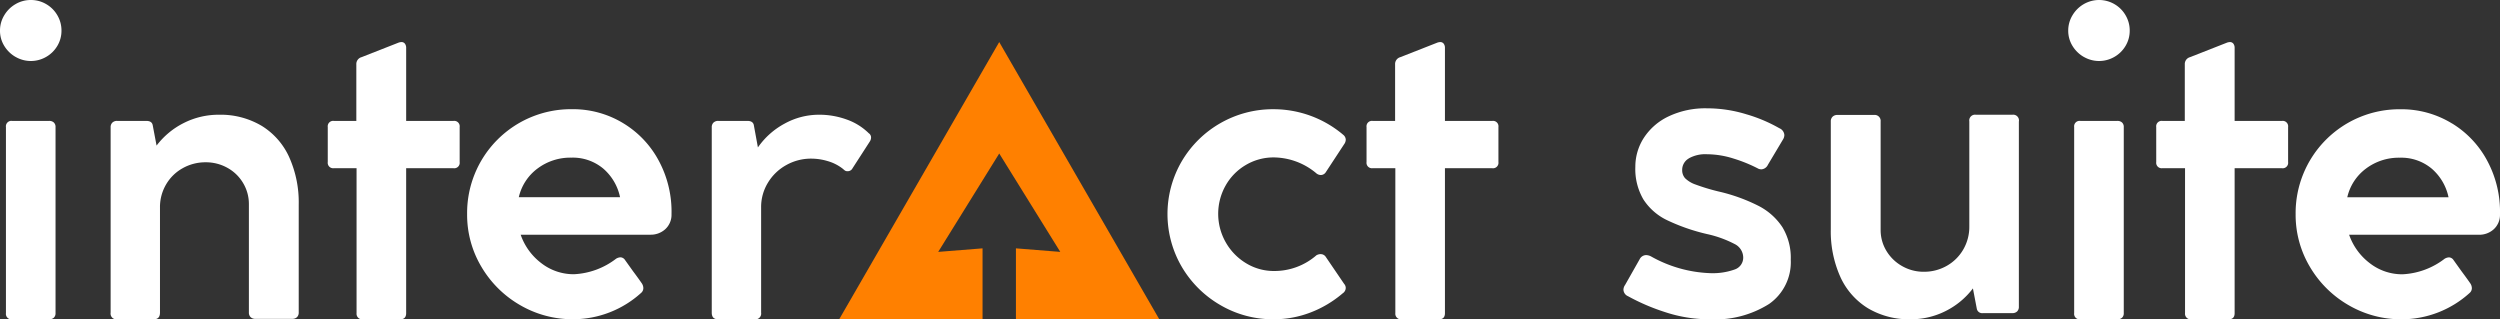 <svg xmlns="http://www.w3.org/2000/svg" xmlns:xlink="http://www.w3.org/1999/xlink" width="339.043" height="43.303" viewBox="0 0 339.043 43.303">
  <rect x="0" y="0" width="339.043" height="43.303" fill="#333333" stroke="none"/>
  <defs>
    <clipPath id="clip-path">
      <rect id="Rectangle_320" data-name="Rectangle 320" width="339.043" height="43.303" fill="none"/>
    </clipPath>
  </defs>
  <g id="Group_18354" data-name="Group 18354" transform="translate(0 0)">
    <g id="Group_3370" data-name="Group 3370" transform="translate(0 0)" clip-path="url(#clip-path)">
      <path id="Path_5620" data-name="Path 5620" d="M2.109,7.718a4.276,4.276,0,0,1-1.535-1.5A3.9,3.9,0,0,1,0,4.154,3.969,3.969,0,0,1,.574,2.077,4.24,4.24,0,0,1,2.109.558,4.063,4.063,0,0,1,4.186,0,4.071,4.071,0,0,1,6.263.558,4.12,4.12,0,0,1,7.781,2.077a4.054,4.054,0,0,1,.557,2.077,3.98,3.98,0,0,1-.557,2.06,4.153,4.153,0,0,1-1.519,1.5,4.142,4.142,0,0,1-4.154,0m5.192,8.9a.809.809,0,0,1,.232.621V42.466a.809.809,0,0,1-.232.62.9.9,0,0,1-.636.217H1.643a.74.74,0,0,1-.837-.837V17.234a.74.74,0,0,1,.837-.837H6.664a.9.9,0,0,1,.636.217" transform="translate(0 0)" fill="#fff"/>
      <path id="Path_5621" data-name="Path 5621" d="M45.957,27.935a9.641,9.641,0,0,1,3.751,4.246,14.964,14.964,0,0,1,1.3,6.448v14.63a.862.862,0,0,1-.232.636.9.9,0,0,1-.667.232h-4.96a.9.9,0,0,1-.667-.232.862.862,0,0,1-.232-.636V38.6a5.533,5.533,0,0,0-.79-2.9,5.612,5.612,0,0,0-2.139-2.062,5.962,5.962,0,0,0-2.929-.743,6.279,6.279,0,0,0-3.1.79,5.932,5.932,0,0,0-2.263,2.2,6.044,6.044,0,0,0-.837,3.146V53.29q0,.9-.867.9H26.367a.781.781,0,0,1-.868-.9V28.151a.859.859,0,0,1,.232-.635.9.9,0,0,1,.666-.233h3.937c.5,0,.786.186.867.558l.528,2.79a10.578,10.578,0,0,1,3.7-3.069,10.443,10.443,0,0,1,4.758-1.116,10.883,10.883,0,0,1,5.765,1.488" transform="translate(-10.496 -10.886)" fill="#fff"/>
      <path id="Path_5622" data-name="Path 5622" d="M75.549,21.224a.74.74,0,0,1,.837-.837h3.038V12.731a.967.967,0,0,1,.713-.991l5.053-1.984a1.679,1.679,0,0,1,.341-.062.576.576,0,0,1,.48.218.927.927,0,0,1,.171.589v9.887H92.6a.74.74,0,0,1,.837.837v4.743a.739.739,0,0,1-.837.836H86.181V46.456q0,.838-.805.837H80.292a.755.755,0,0,1-.837-.837V26.8H76.386a.739.739,0,0,1-.837-.836Z" transform="translate(-31.099 -3.99)" fill="#fff"/>
      <path id="Path_5623" data-name="Path 5623" d="M128.888,27.1a13.182,13.182,0,0,1,4.85,5.192,14.59,14.59,0,0,1,1.659,7.145,2.636,2.636,0,0,1-.868,2.031,2.927,2.927,0,0,1-1.984.728H114.939a8.206,8.206,0,0,0,2.8,3.859,7.136,7.136,0,0,0,4.449,1.5,10.154,10.154,0,0,0,5.7-2.108,1.283,1.283,0,0,1,.588-.186.782.782,0,0,1,.62.372l1.085,1.519q.744.993,1.209,1.673a1.2,1.2,0,0,1,.186.62.851.851,0,0,1-.311.651,13.768,13.768,0,0,1-9.175,3.565,14.128,14.128,0,0,1-7.237-1.922,14.431,14.431,0,0,1-5.239-5.193,13.769,13.769,0,0,1-1.937-7.144,14.08,14.08,0,0,1,14.2-14.227,13.126,13.126,0,0,1,7.006,1.921m-11.655,6.122a6.708,6.708,0,0,0-2.542,3.89h13.732a7,7,0,0,0-2.293-3.89,6.438,6.438,0,0,0-4.309-1.473,7.413,7.413,0,0,0-4.587,1.473" transform="translate(-44.328 -10.366)" fill="#fff"/>
      <path id="Path_5624" data-name="Path 5624" d="M185.663,29.546a1,1,0,0,1-.186.558l-2.325,3.6a.723.723,0,0,1-.682.4.589.589,0,0,1-.435-.155l-.217-.186a5.987,5.987,0,0,0-2.015-1.023,7.8,7.8,0,0,0-2.232-.341,6.843,6.843,0,0,0-3.425.884,6.665,6.665,0,0,0-2.48,2.4A6.314,6.314,0,0,0,170.754,39V53.29a.782.782,0,0,1-.868.9h-4.959q-.868,0-.868-.9V28.151a.856.856,0,0,1,.232-.635.9.9,0,0,1,.666-.233h3.937q.744,0,.868.558l.557,3.037a10.376,10.376,0,0,1,3.643-3.24,9.648,9.648,0,0,1,4.634-1.193,10.894,10.894,0,0,1,3.767.651,8.076,8.076,0,0,1,2.991,1.86.683.683,0,0,1,.31.589" transform="translate(-67.533 -10.886)" fill="#fff"/>
      <path id="Path_5625" data-name="Path 5625" d="M289.867,44.834a.8.8,0,0,1,.682.341l2.51,3.689a.827.827,0,0,1,.218.558.893.893,0,0,1-.4.713,14.917,14.917,0,0,1-4.354,2.6,13.829,13.829,0,0,1-5.038.93,14.068,14.068,0,0,1-7.207-1.922,14.421,14.421,0,0,1-5.238-5.192,14.194,14.194,0,0,1-.016-14.29,14.339,14.339,0,0,1,12.43-7.083,14.621,14.621,0,0,1,9.485,3.472.883.883,0,0,1,.341.651,1.08,1.08,0,0,1-.218.62l-2.479,3.781a.816.816,0,0,1-.682.4,1,1,0,0,1-.558-.187,9.083,9.083,0,0,0-5.8-2.2,7.375,7.375,0,0,0-3.813,1.023,7.477,7.477,0,0,0-2.744,2.79,7.813,7.813,0,0,0,.016,7.7,7.791,7.791,0,0,0,2.759,2.836,7.21,7.21,0,0,0,3.813,1.054,8.672,8.672,0,0,0,5.734-2.138,1.259,1.259,0,0,1,.558-.155" transform="translate(-110.771 -10.366)" fill="#fff"/>
      <path id="Path_5626" data-name="Path 5626" d="M314.987,21.224a.74.74,0,0,1,.837-.837h3.037V12.731a.967.967,0,0,1,.714-.991l5.052-1.984a1.69,1.69,0,0,1,.341-.062.577.577,0,0,1,.481.218.927.927,0,0,1,.171.589v9.887h6.416a.74.74,0,0,1,.838.837v4.743a.74.74,0,0,1-.838.836H325.62V46.456q0,.838-.807.837H319.73a.756.756,0,0,1-.837-.837V26.8h-3.069a.739.739,0,0,1-.837-.836Z" transform="translate(-129.661 -3.99)" fill="#fff"/>
      <path id="Path_5627" data-name="Path 5627" d="M383.054,31.775a1.778,1.778,0,0,0-.884,1.566,1.624,1.624,0,0,0,.388,1.1,3.794,3.794,0,0,0,1.441.868,27.5,27.5,0,0,0,3.131.945,23.592,23.592,0,0,1,5.378,1.937,8.514,8.514,0,0,1,3.255,2.9,8,8,0,0,1,1.131,4.4,6.9,6.9,0,0,1-2.945,6.014,13.719,13.719,0,0,1-8.028,2.076,19.206,19.206,0,0,1-6.075-.976,28.167,28.167,0,0,1-5.021-2.155,1,1,0,0,1-.62-.868,1.123,1.123,0,0,1,.217-.651l1.984-3.5a1,1,0,0,1,.868-.558,1.537,1.537,0,0,1,.682.186,17.589,17.589,0,0,0,7.966,2.263,8.878,8.878,0,0,0,3.378-.5,1.692,1.692,0,0,0,1.147-1.643,2.065,2.065,0,0,0-1.178-1.813,15.047,15.047,0,0,0-3.75-1.349,26.334,26.334,0,0,1-5.425-1.891,7.863,7.863,0,0,1-3.177-2.789,8.157,8.157,0,0,1-1.1-4.433,7.2,7.2,0,0,1,1.147-3.921,8.146,8.146,0,0,1,3.348-2.914,11.606,11.606,0,0,1,5.238-1.1,18.145,18.145,0,0,1,5.316.806,20.44,20.44,0,0,1,4.479,1.891,1.081,1.081,0,0,1,.682.93,1.228,1.228,0,0,1-.217.651l-2.015,3.38a1.059,1.059,0,0,1-.9.62,1.686,1.686,0,0,1-.341-.062,19.793,19.793,0,0,0-3.41-1.4,12.116,12.116,0,0,0-3.6-.588,4.573,4.573,0,0,0-2.5.573" transform="translate(-154.037 -10.279)" fill="#fff"/>
      <path id="Path_5628" data-name="Path 5628" d="M447.5,27.345V52.483a.859.859,0,0,1-.232.635.9.9,0,0,1-.667.232h-3.968a.738.738,0,0,1-.836-.589L441.269,50a10.586,10.586,0,0,1-3.7,3.069,10.436,10.436,0,0,1-4.758,1.116,10.884,10.884,0,0,1-5.765-1.487,9.663,9.663,0,0,1-3.751-4.247,15.053,15.053,0,0,1-1.3-6.478v-14.6a.865.865,0,0,1,.247-.666.913.913,0,0,1,.651-.233h4.96a.812.812,0,0,1,.9.9V42.038a5.442,5.442,0,0,0,.791,2.882,5.771,5.771,0,0,0,2.139,2.062,5.864,5.864,0,0,0,2.928.76,6.2,6.2,0,0,0,3.084-.79,5.957,5.957,0,0,0,2.248-2.2,6.107,6.107,0,0,0,.837-3.177V27.345a.781.781,0,0,1,.868-.9h4.99a.781.781,0,0,1,.868.9" transform="translate(-173.707 -10.886)" fill="#fff"/>
      <path id="Path_5629" data-name="Path 5629" d="M478.834,7.718a4.286,4.286,0,0,1-1.535-1.5,3.907,3.907,0,0,1-.573-2.06,3.979,3.979,0,0,1,.573-2.077A4.25,4.25,0,0,1,478.834.558a4.146,4.146,0,0,1,4.154,0,4.121,4.121,0,0,1,1.519,1.519,4.055,4.055,0,0,1,.558,2.077,3.981,3.981,0,0,1-.558,2.06,4.154,4.154,0,0,1-1.519,1.5,4.142,4.142,0,0,1-4.154,0m5.192,8.9a.805.805,0,0,1,.232.621V42.466a.8.8,0,0,1-.232.62.9.9,0,0,1-.635.217h-5.022a.74.74,0,0,1-.837-.837V17.234a.74.74,0,0,1,.837-.837h5.022a.9.9,0,0,1,.635.217" transform="translate(-196.239 0)" fill="#fff"/>
      <path id="Path_5630" data-name="Path 5630" d="M497.009,21.224a.74.74,0,0,1,.837-.837h3.038V12.731a.966.966,0,0,1,.713-.991l5.053-1.984a1.685,1.685,0,0,1,.341-.062.575.575,0,0,1,.48.218.926.926,0,0,1,.171.589v9.887h6.416a.74.74,0,0,1,.837.837v4.743a.739.739,0,0,1-.837.836h-6.416V46.456q0,.838-.805.837h-5.083a.756.756,0,0,1-.837-.837V26.8h-3.069a.739.739,0,0,1-.837-.836Z" transform="translate(-204.588 -3.99)" fill="#fff"/>
      <path id="Path_5631" data-name="Path 5631" d="M550.348,27.1A13.177,13.177,0,0,1,555.2,32.3a14.591,14.591,0,0,1,1.659,7.145,2.634,2.634,0,0,1-.868,2.031,2.927,2.927,0,0,1-1.984.728H536.4a8.215,8.215,0,0,0,2.806,3.859,7.135,7.135,0,0,0,4.448,1.5,10.159,10.159,0,0,0,5.7-2.108,1.277,1.277,0,0,1,.588-.186.781.781,0,0,1,.62.372l1.086,1.519q.743.993,1.209,1.673a1.2,1.2,0,0,1,.186.62.855.855,0,0,1-.311.651,13.77,13.77,0,0,1-9.175,3.565,14.132,14.132,0,0,1-7.238-1.922,14.431,14.431,0,0,1-5.239-5.193,13.774,13.774,0,0,1-1.936-7.144,14.08,14.08,0,0,1,14.2-14.227,13.124,13.124,0,0,1,7,1.921m-11.654,6.122a6.708,6.708,0,0,0-2.542,3.89h13.731a7,7,0,0,0-2.293-3.89,6.435,6.435,0,0,0-4.309-1.473,7.413,7.413,0,0,0-4.588,1.473" transform="translate(-217.817 -10.366)" fill="#fff"/>
      <path id="Path_5632" data-name="Path 5632" d="M236.842,47.292H217.4V37.67l6.015.48-8.279-13.342L206.858,38.15l6.015-.48v9.622H193.428l21.705-37.6Z" transform="translate(-79.622 -3.99)" fill="#ff8000"/>
    </g>
  </g>
</svg>
